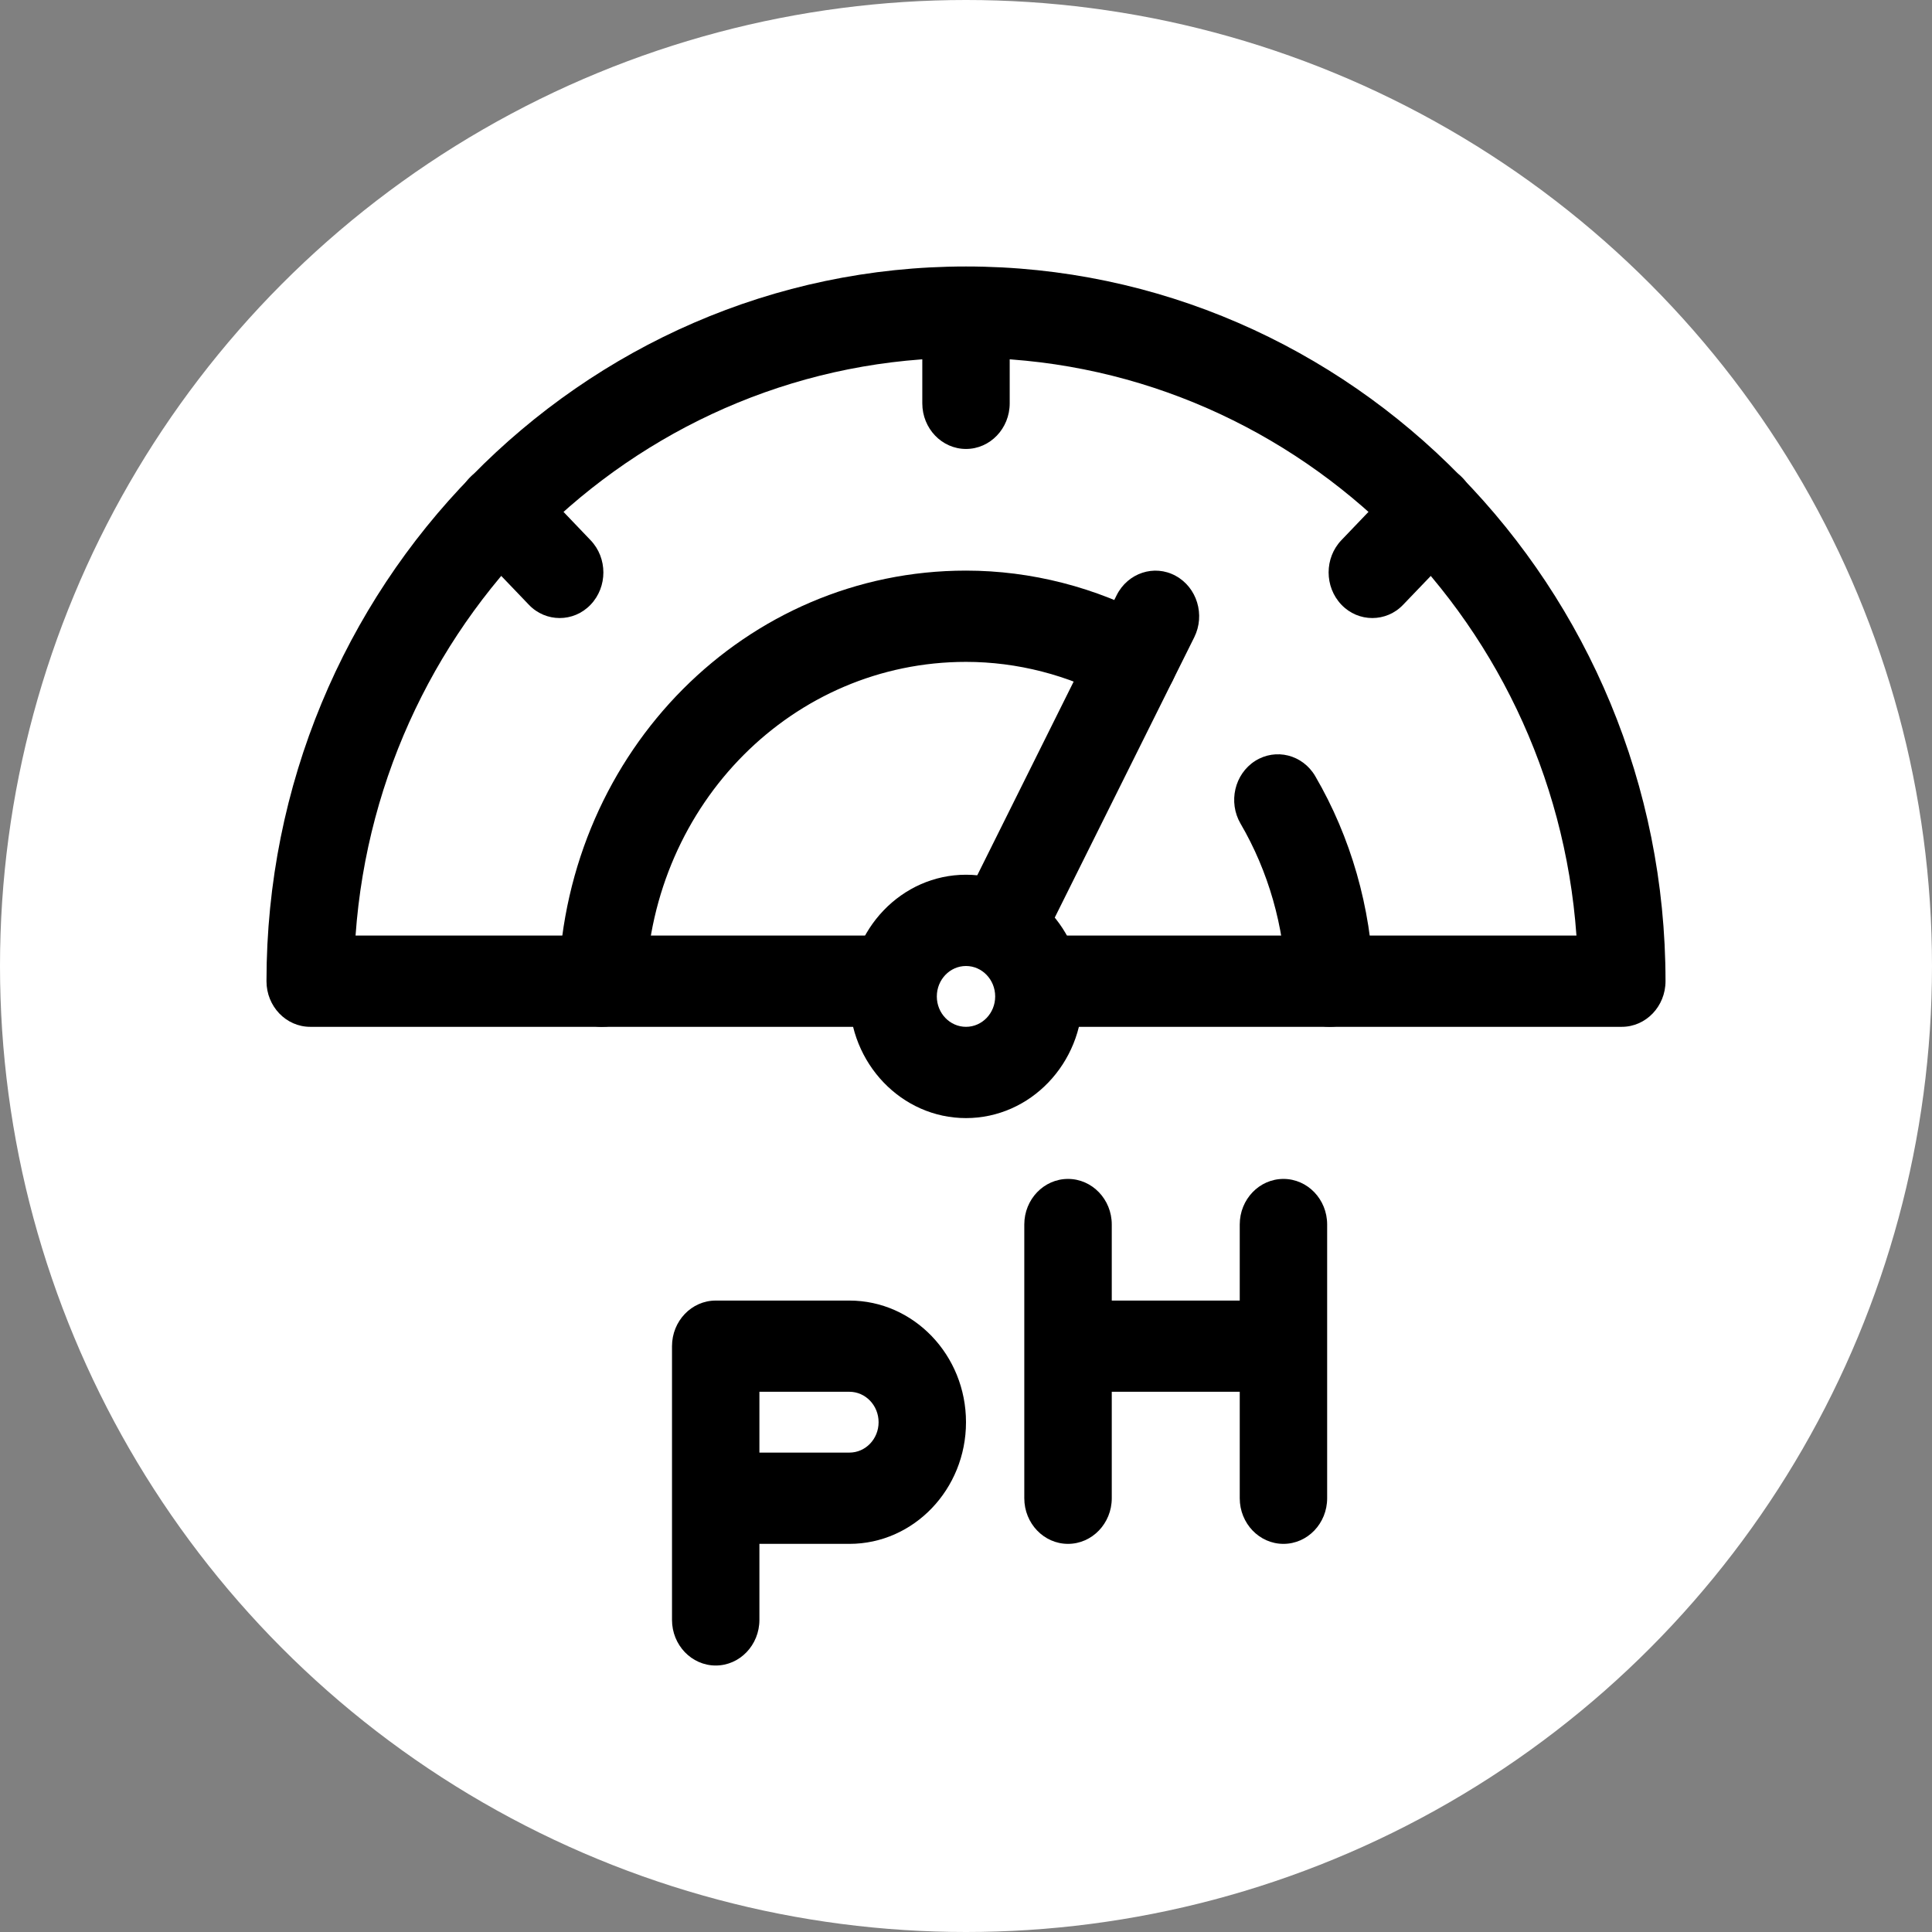 <?xml version="1.0" encoding="UTF-8"?>
<svg width="29px" height="29px" viewBox="0 0 29 29" version="1.1" xmlns="http://www.w3.org/2000/svg" xmlns:xlink="http://www.w3.org/1999/xlink">
    <rect x="0" y="0" width="29" height="29" fill="#808080" stroke="none"/>
    <!-- Generator: Sketch 52.6 (67491) - http://www.bohemiancoding.com/sketch -->
    <title>Group 16</title>
    <desc>Created with Sketch.</desc>
    <g id="Page-1" stroke="none" stroke-width="1" fill="none" fill-rule="evenodd">
        <g id="icons" transform="translate(-59, -1199)">
            <g id="Group-16" transform="translate(59, 1199)">
                <g id="Group-11-Copy-24" fill="#FFFFFF">
                    <circle id="Oval-Copy-11" cx="14.5" cy="14.5" r="14.5"></circle>
                </g>
                <g id="meters-(1)" transform="translate(4, 4)" fill="#000000">
                    <path d="M14.713,16.891 L12.526,16.891 C12.164,16.891 11.87,16.585 11.87,16.207 C11.87,15.829 12.164,15.522 12.526,15.522 L14.713,15.522 C15.076,15.522 15.37,15.829 15.37,16.207 C15.37,16.585 15.076,16.891 14.713,16.891 Z" id="Path"></path>
                    <path d="M15.265,19.174 C14.903,19.174 14.609,18.867 14.609,18.489 L14.609,14.38 C14.609,14.002 14.903,13.696 15.265,13.696 C15.627,13.696 15.921,14.002 15.921,14.38 L15.921,18.489 C15.921,18.867 15.627,19.174 15.265,19.174 Z" id="Path"></path>
                    <path d="M12.031,19.174 C11.669,19.174 11.375,18.867 11.375,18.489 L11.375,14.38 C11.375,14.002 11.669,13.696 12.031,13.696 C12.393,13.696 12.688,14.002 12.688,14.38 L12.688,18.489 C12.688,18.867 12.393,19.174 12.031,19.174 Z" id="Path"></path>
                    <path d="M20.344,11.413 L11.784,11.413 C11.421,11.413 11.127,11.106 11.127,10.728 C11.127,10.35 11.421,10.043 11.784,10.043 L19.663,10.043 C19.318,5.202 15.34,1.37 10.5,1.37 C5.66,1.37 1.682,5.202 1.337,10.043 L9.216,10.043 C9.579,10.043 9.873,10.35 9.873,10.728 C9.873,11.106 9.579,11.413 9.216,11.413 L0.656,11.413 C0.294,11.413 0,11.106 0,10.728 C0,4.813 4.71,0 10.5,0 C16.29,0 21,4.813 21,10.728 C21,11.106 20.706,11.413 20.344,11.413 Z" id="Path"></path>
                    <path d="M10.5,12.783 C9.535,12.783 8.75,11.964 8.75,10.957 C8.75,9.949 9.535,9.13 10.5,9.13 C11.465,9.13 12.25,9.949 12.25,10.957 C12.25,11.964 11.465,12.783 10.5,12.783 Z M10.5,10.5 C10.258,10.5 10.062,10.705 10.062,10.957 C10.062,11.209 10.258,11.413 10.5,11.413 C10.742,11.413 10.938,11.209 10.938,10.957 C10.938,10.705 10.742,10.5 10.5,10.5 Z" id="Shape" fill-rule="nonzero"></path>
                    <path d="M5.04,11.413 C5.031,11.413 5.022,11.413 5.014,11.413 C4.652,11.398 4.37,11.08 4.384,10.702 C4.512,7.261 7.199,4.565 10.5,4.565 C11.478,4.565 12.455,4.816 13.325,5.291 C13.646,5.466 13.77,5.881 13.602,6.215 C13.434,6.551 13.037,6.681 12.716,6.505 C12.033,6.132 11.267,5.935 10.5,5.935 C7.907,5.935 5.797,8.052 5.695,10.755 C5.682,11.124 5.391,11.413 5.04,11.413 Z" id="Path"></path>
                    <path d="M15.96,11.413 C15.609,11.413 15.318,11.123 15.305,10.753 C15.275,9.905 15.039,9.078 14.621,8.363 C14.433,8.04 14.531,7.619 14.84,7.422 C15.15,7.226 15.553,7.327 15.742,7.65 C16.276,8.565 16.579,9.621 16.616,10.703 C16.629,11.081 16.347,11.398 15.985,11.412 C15.976,11.413 15.968,11.413 15.96,11.413 Z" id="Path"></path>
                    <path d="M11.103,10.436 C11.001,10.436 10.897,10.411 10.801,10.359 C10.479,10.185 10.354,9.771 10.521,9.436 L12.761,4.935 C12.928,4.6 13.326,4.468 13.646,4.643 C13.968,4.817 14.093,5.231 13.926,5.566 L11.686,10.067 C11.569,10.302 11.34,10.436 11.103,10.436 Z" id="Path"></path>
                    <path d="M10.5,2.739 C10.138,2.739 9.844,2.432 9.844,2.054 L9.844,0.913 C9.844,0.535 10.138,0.228 10.5,0.228 C10.862,0.228 11.156,0.535 11.156,0.913 L11.156,2.054 C11.156,2.432 10.862,2.739 10.5,2.739 Z" id="Path"></path>
                    <path d="M16.599,5.277 C16.431,5.277 16.263,5.211 16.135,5.077 C15.879,4.809 15.879,4.375 16.135,4.108 L17.027,3.176 C17.284,2.909 17.7,2.909 17.956,3.176 C18.212,3.444 18.212,3.878 17.956,4.145 L17.062,5.077 C16.935,5.211 16.767,5.277 16.599,5.277 Z" id="Path"></path>
                    <path d="M4.401,5.277 C4.233,5.277 4.065,5.211 3.938,5.077 L3.045,4.145 C2.789,3.878 2.789,3.444 3.045,3.176 C3.301,2.909 3.717,2.909 3.973,3.176 L4.865,4.109 C5.121,4.376 5.121,4.81 4.865,5.077 C4.737,5.211 4.569,5.277 4.401,5.277 Z" id="Path"></path>
                    <path d="M6.743,21 C6.381,21 6.087,20.693 6.087,20.315 L6.087,16.207 C6.087,15.829 6.381,15.522 6.743,15.522 L8.75,15.522 C9.715,15.522 10.5,16.341 10.5,17.348 C10.5,18.355 9.715,19.174 8.75,19.174 L7.399,19.174 L7.399,20.315 C7.399,20.693 7.105,21 6.743,21 Z M7.399,17.804 L8.75,17.804 C8.992,17.804 9.188,17.6 9.188,17.348 C9.188,17.096 8.992,16.891 8.75,16.891 L7.399,16.891 L7.399,17.804 Z" id="Shape" fill-rule="nonzero"></path>
                </g>
            </g>
        </g>
    </g>
</svg>